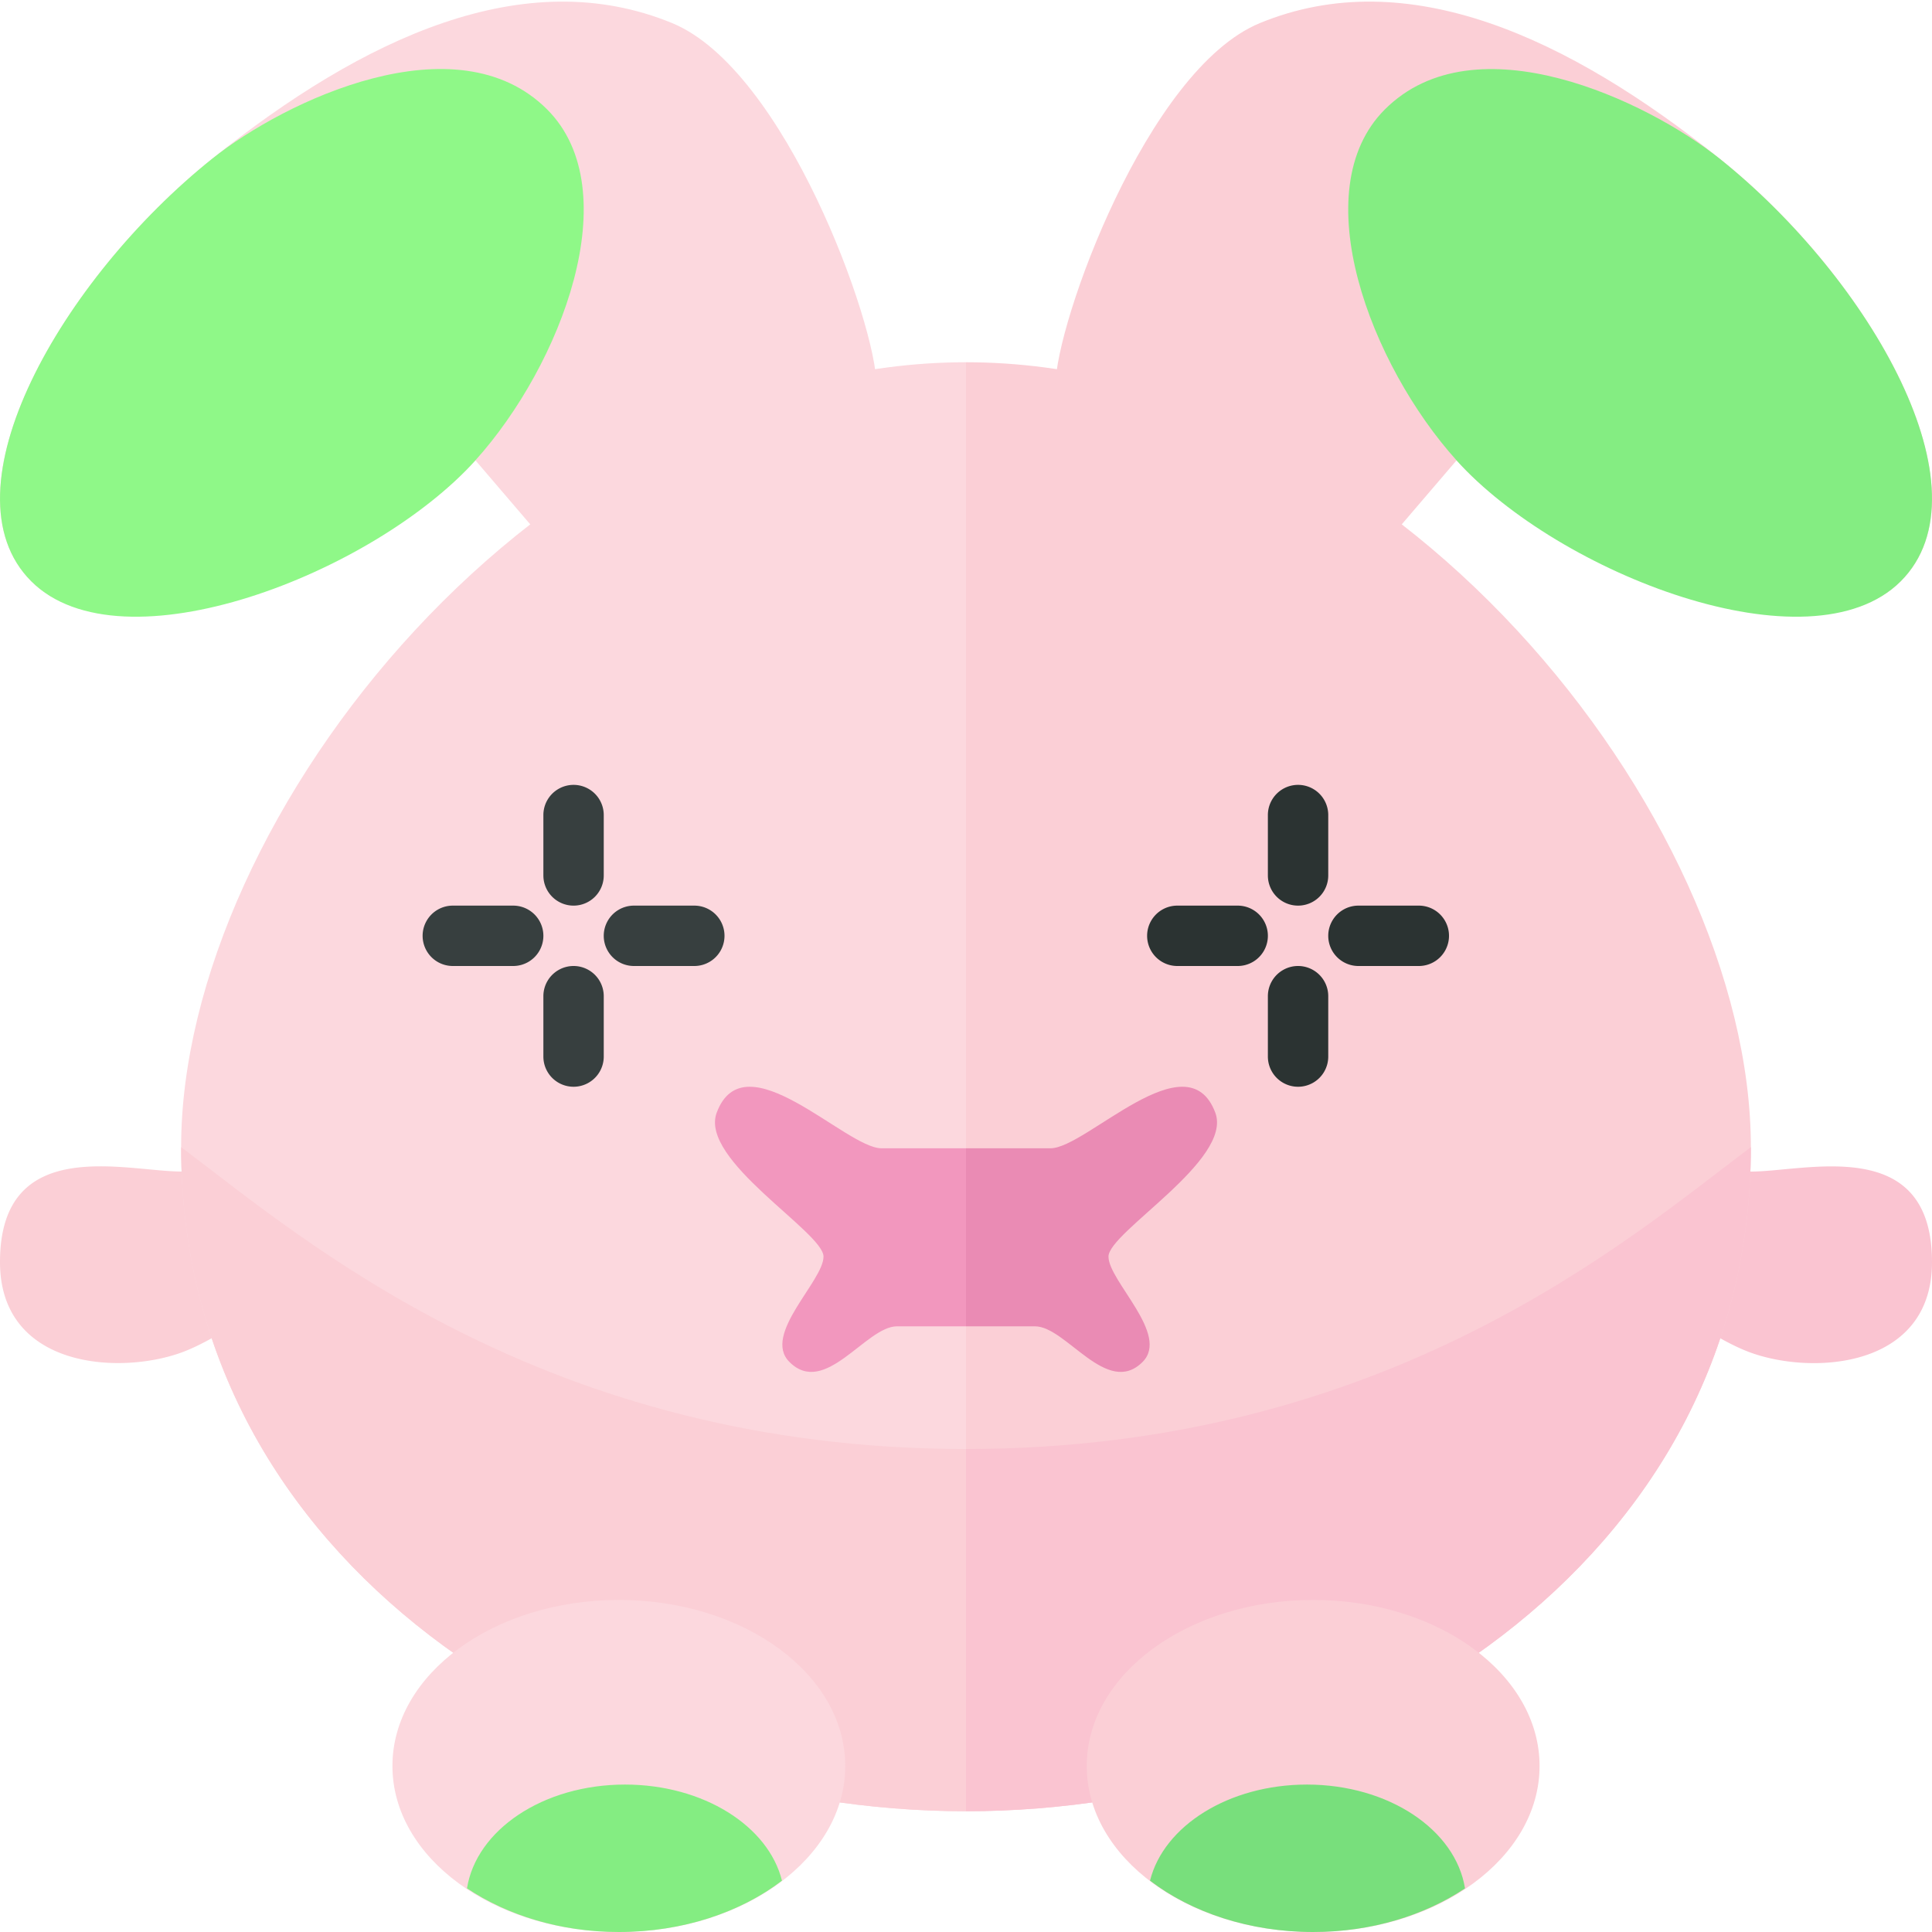 <svg xmlns="http://www.w3.org/2000/svg" width="32" height="32"><path fill="#FAC4D1" d="M26.955 18.981a4.98 4.98 0 002.045.424c.917 0 3-.625 3 1.5 0 1.75-1.958 1.875-3 1.5-.538-.194-1.302-.719-2.047-1.301l.002-2.123z"/><path fill="#FBCFD6" d="M16 6c7 0 13 7.5 13 13 0 6.904-6.649 11-13 11V6z"/><path fill="#FBCFD6" d="M17.483 6.375c0-1 1.511-5.22 3.383-5.992 2.446-1.008 5.117.244 7.617 2.244s4.5 5.5 3 7-5.796-.252-7.358-2.002l-2.142 2.502h-4.5V6.375z"/><path fill="#84ED82" d="M28.483 2.628c-1.196-.957-4.046-2.315-5.546-.815-1.344 1.344-.232 4.236 1.188 5.812 1.688 1.875 5.858 3.502 7.358 2.002s-.5-4.999-3-6.999z"/><path fill="#FBCFD6" d="M5.045 18.981A4.983 4.983 0 013 19.404c-.917 0-3-.625-3 1.5 0 1.75 1.958 1.875 3 1.5.538-.194 1.302-.719 2.047-1.301l-.002-2.122z"/><path fill="#FCD8DE" d="M16 6C9 6 3 13.5 3 19c0 6.904 6.649 11 13 11V6z"/><path fill="#FBCFD6" d="M16 24c-7 0-11-3.5-13-5 0 6.904 6.649 11 13 11v-6z"/><path fill="#FAC4D1" d="M16 24c7 0 11-3.5 13-5 0 6.904-6.649 11-13 11v-6z"/><path fill="#FCD8DE" d="M14.517 6.375c0-1-1.511-5.22-3.383-5.992C8.687-.625 6.017.627 3.517 2.627s-4.5 5.5-3 7 5.796-.252 7.358-2.002l2.142 2.502h4.5V6.375z"/><path fill="#8FF888" d="M3.517 2.627C4.713 1.67 7.562.312 9.062 1.812c1.344 1.344.232 4.236-1.187 5.812C6.187 9.5 2.017 11.127.517 9.627s.5-5 3-7z"/><path fill="#F297BE" d="M11.871 18.429c.463-1.235 2.138.59 2.728.59H16v2.949h-1.143c-.516 0-1.192 1.18-1.782.59-.455-.455.565-1.339.565-1.745s-2.063-1.598-1.769-2.384z"/><path fill="#2B3332" d="M21.5 15a.5.5 0 01-.5-.5v-1a.5.5 0 011 0v1a.5.5 0 01-.5.5zm.5 2.5v-1a.5.5 0 00-1 0v1a.5.5 0 001 0zm.5-1.5h1a.5.5 0 000-1h-1a.5.5 0 000 1zm-3 0h1a.5.5 0 000-1h-1a.5.5 0 000 1z"/><path fill="#373F3F" d="M9.5 15a.5.5 0 01-.5-.5v-1a.5.5 0 011 0v1a.5.5 0 01-.5.5zm.5 2.5v-1a.5.5 0 00-1 0v1a.5.5 0 001 0zm.5-1.5h1a.5.5 0 000-1h-1a.5.5 0 000 1zm-3 0h1a.5.5 0 000-1h-1a.5.5 0 000 1z"/><path fill="#EA8BB4" d="M20.129 18.429c-.463-1.235-2.138.59-2.728.59H16v2.949h1.143c.516 0 1.192 1.18 1.782.59.455-.455-.565-1.339-.565-1.745-.001-.405 2.063-1.597 1.769-2.384z"/><ellipse fill="#FCD8DE" cx="10.25" cy="29.25" rx="3.75" ry="2.75"/><ellipse fill="#FBCFD6" cx="21.75" cy="29.25" rx="3.75" ry="2.75"/><path fill="#84ED82" d="M7.735 31.277c.666.445 1.543.723 2.515.723 1.064 0 2.019-.328 2.702-.85-.225-.905-1.301-1.592-2.6-1.592-1.358 0-2.464.753-2.617 1.719z"/><path fill="#78DF7C" d="M24.265 31.278c-.666.444-1.543.722-2.515.722-1.064 0-2.019-.328-2.702-.85.225-.905 1.301-1.592 2.6-1.592 1.358.001 2.464.754 2.617 1.72z"/></svg>